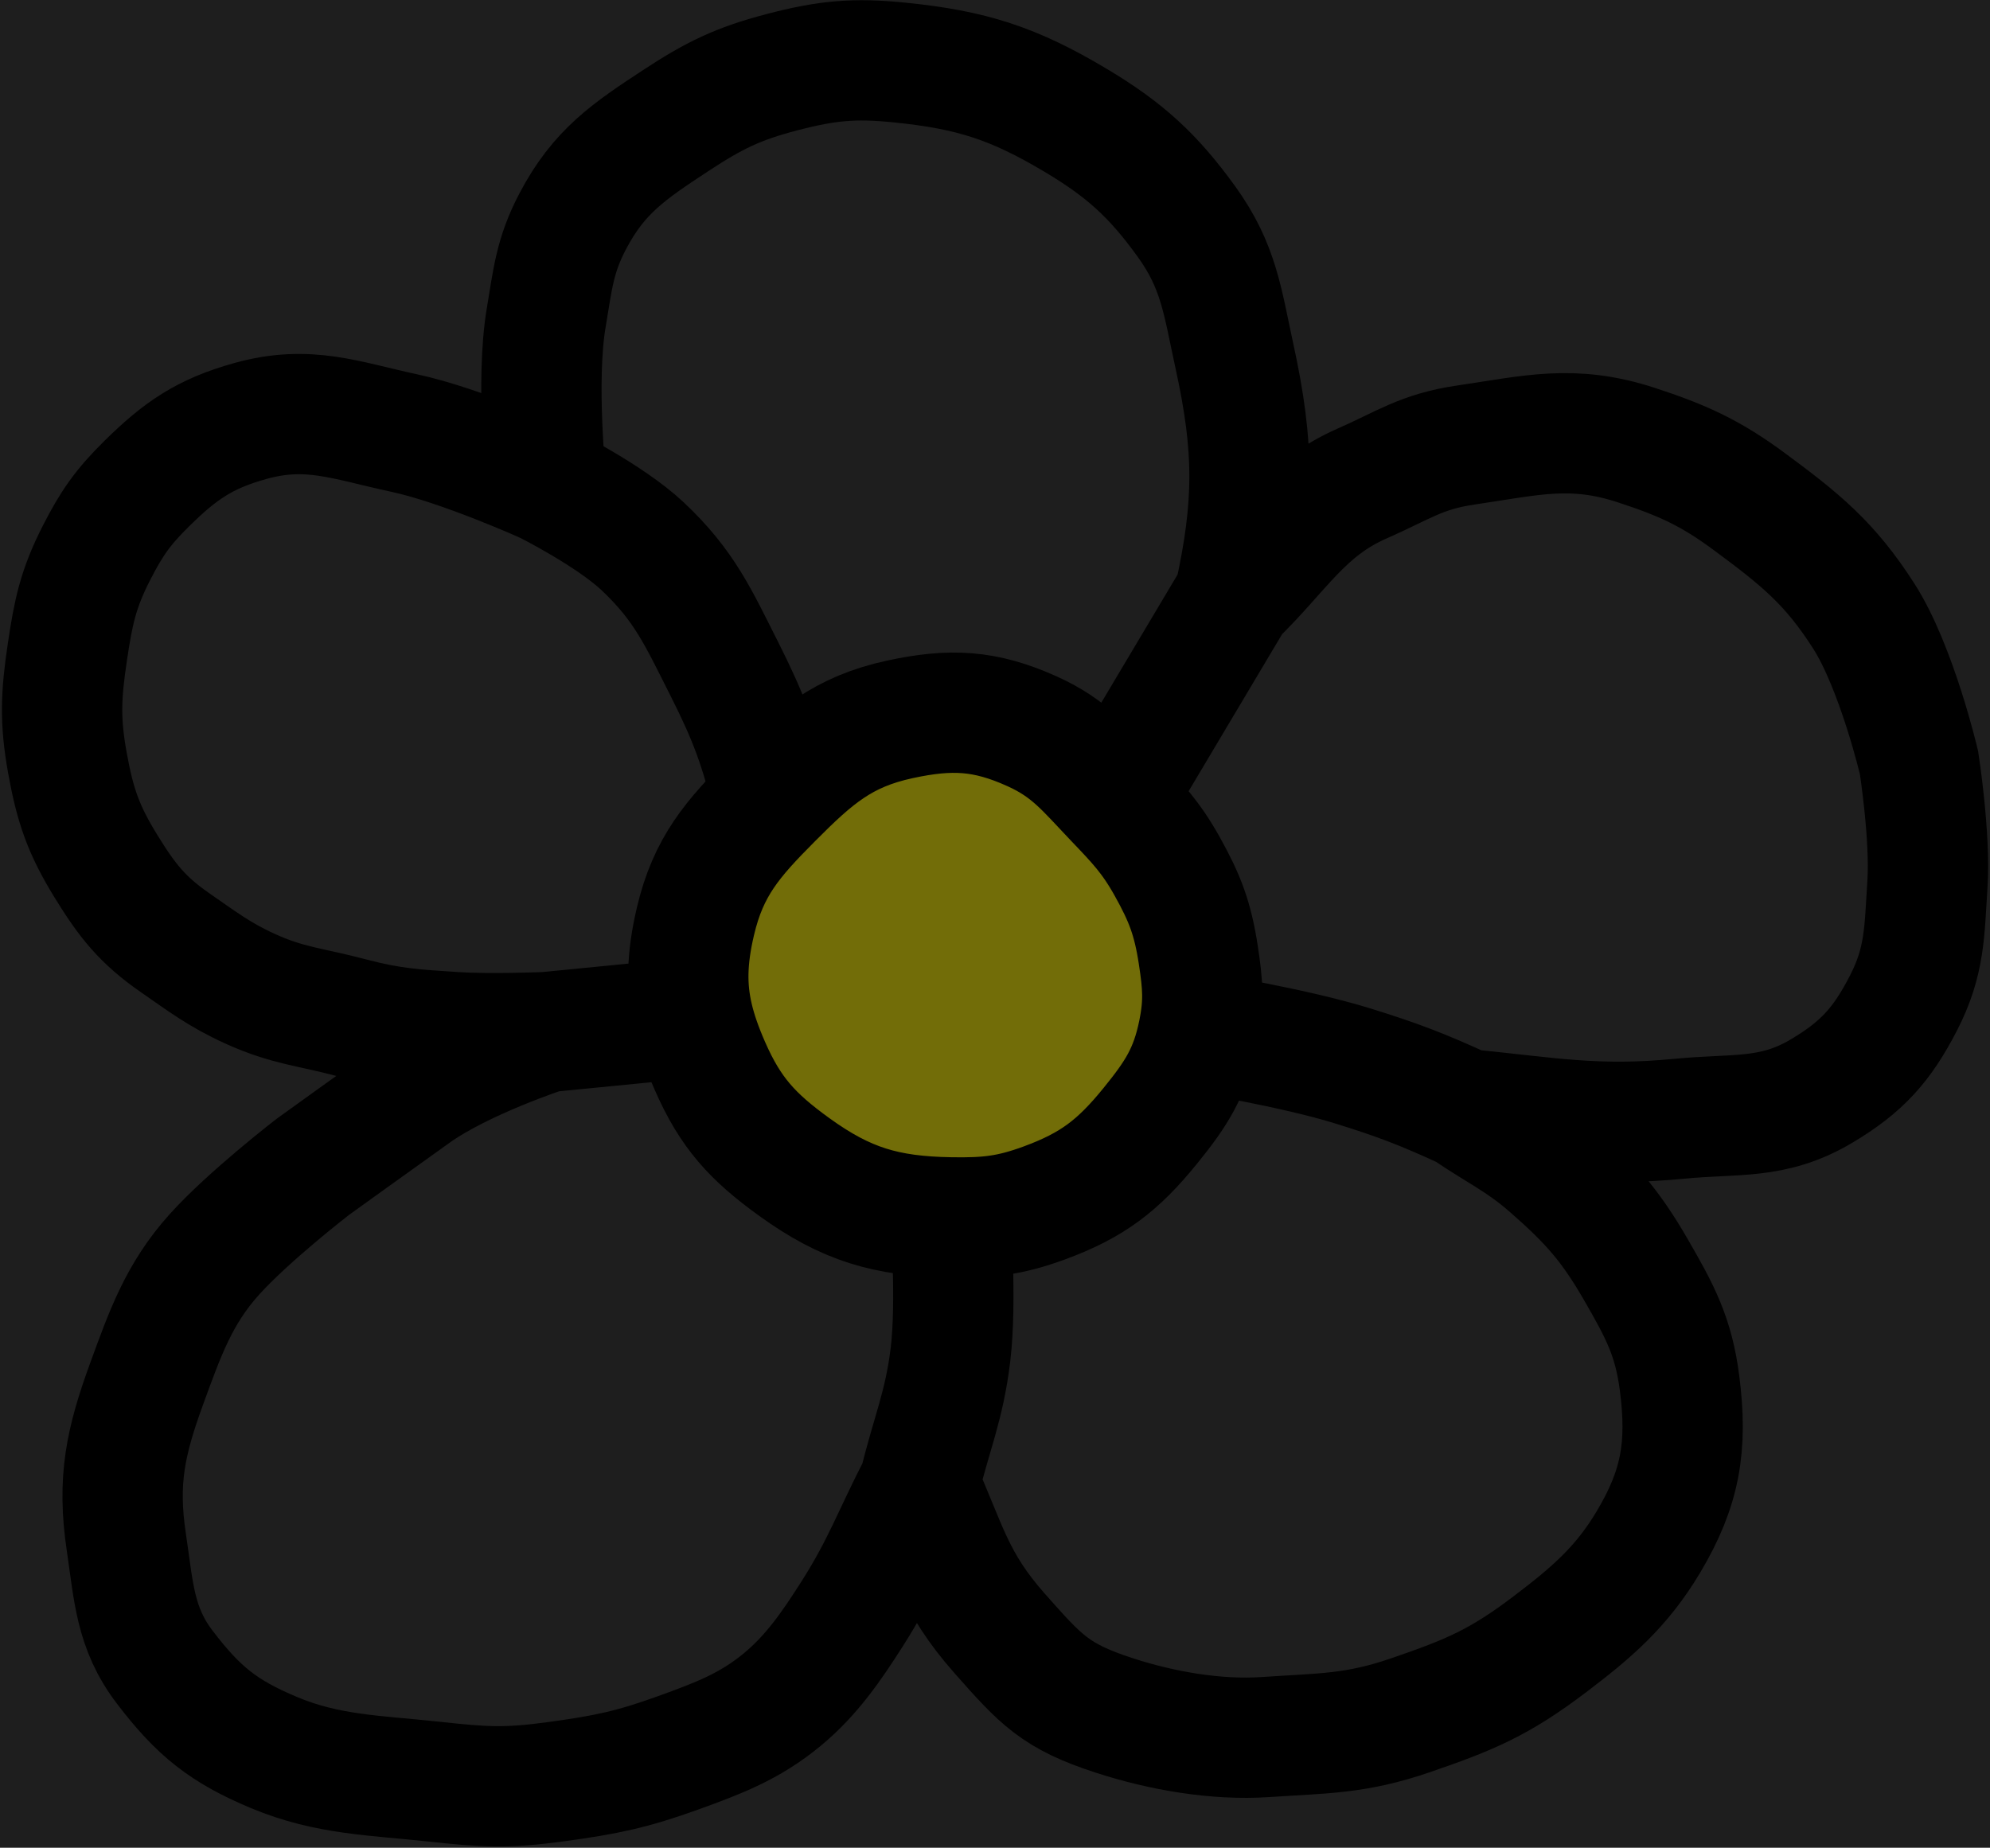 <svg width="827" height="768" viewBox="0 0 827 768" fill="none" xmlns="http://www.w3.org/2000/svg">
<rect width="827" height="768" fill="#1E1E1E"/>
<path d="M331.852 399.909C335.193 379.224 346.873 366.257 368.055 357.104C388.39 348.316 406.456 346.972 425.979 357.104C447.628 368.339 455.614 386.289 453.735 408.47C452.106 427.699 443.986 440.465 425.979 451.275C402.955 465.098 377.046 466.044 354.781 451.275C335.299 438.353 328.403 421.265 331.852 399.909Z" stroke="#726D08" stroke-width="119"/>
<path d="M321 332C338.198 314.717 350.167 304.144 374 299C395.082 294.45 409.347 295.117 429 304C444.674 311.085 451.12 319.561 463 332M321 332C304.415 348.667 294.374 360.11 289 383C285.407 398.304 285.081 410.298 288.067 423M321 332C315.617 310.166 311.138 298.073 301 278C290.208 256.634 284.451 243.385 267 227C253.418 214.247 227 201 227 201M395 506C368.328 505.557 351.612 500.638 330 485C312.702 472.484 303.554 462.562 295 443C291.864 435.827 289.555 429.326 288.067 423M395 506C410.408 506.256 419.536 505.314 434 500C453.943 492.673 464.603 484.491 478 468C488.793 454.715 494.612 445.778 498 429M395 506C395 506 397.657 540.899 395 563C392.411 584.536 387.077 595.912 382 617M498 429C500.474 416.751 499.888 409.353 498 397C495.686 381.86 492.475 373.367 485 360C478.212 347.863 472.605 342.056 463 332M498 429C498 429 537.561 435.429 562 443C580.774 448.816 591.143 452.787 609 461M463 332C463 332 493.474 280.804 513 248M227 201C227 201 191.911 185.137 168 180C143.489 174.735 128.148 168.263 104 175C85.098 180.273 74.979 187.227 61 201C51.04 210.814 46.344 217.539 40 230C32.43 244.867 30.455 254.498 28 271C25.357 288.769 24.813 299.321 28 317C31.178 334.633 34.603 344.744 44 360C52.845 374.36 59.125 382.413 73 392C83.928 399.551 91.073 405.125 104 411C119.53 418.058 128.895 418.468 146 423C162.39 427.342 172.08 427.904 189 429C203.809 429.959 227 429 227 429M227 201C227 201 222.5 158.568 227 132C229.706 116.027 230.473 106.346 238 92C248.906 71.213 261.379 62.886 281 50C296.777 39.639 306.738 34.771 325 30C343.576 25.147 354.898 24.066 374 26C403.799 29.018 421.281 34.65 447 50C467.323 62.13 479.137 72.817 493 92C506.602 110.822 508.034 125.315 513 148C521.351 186.149 521.351 209.851 513 248M227 429L288.067 423M227 429C227 429 192.46 440.27 172.5 454.5C156.458 465.936 130 485 130 485C130 485 103.266 505.615 89 521.5C74.309 537.859 68.545 554.348 61 575C52.13 599.279 48.662 615.438 52.5 641C55.562 661.395 55.978 676.612 68.5 693C82.449 711.256 92.802 719.64 114 728.5C136.2 737.779 156.08 737.904 180 740.5C201.353 742.817 210.221 743.425 231.5 740.5C251.961 737.688 262.577 735.521 282 728.5C298.445 722.555 311.518 717.636 325 706.5C337.286 696.352 345.422 684.429 354 671C366.787 650.981 371.065 638.088 382 617M382 617C393.777 643.297 396.395 657.43 415.5 679C432.576 698.279 438.512 705.026 463 713C482.681 719.408 505.35 723.4 526 722C550.025 720.371 563.219 720.802 586 713C610.839 704.493 623.08 699.366 644 683.5C661.394 670.308 673.796 659.737 685 641C698.482 618.454 701.329 601.058 698 575C695.51 555.504 689.806 545.034 680 528C669.073 509.02 660.488 499.415 644 485C631.523 474.092 622.668 470.373 609 461M609 461C643.589 464.414 663.372 468.368 698 465C721.364 462.728 736.828 465.506 757 453.5C773.74 443.537 782.067 434.311 791 417C800.044 399.474 799.714 387.18 801 367.5C802.289 347.773 797.5 317 797.5 317C797.5 317 788.233 277.437 774.5 256C760.349 233.91 748.038 224.061 727 208.5C710.795 196.513 699.16 191.259 680 185C653.477 176.335 636.606 180.94 609 185C590.579 187.709 583.054 193.529 566 201C541.713 211.64 532.136 229.645 513 248" stroke="black" stroke-width="50"/>
</svg>
